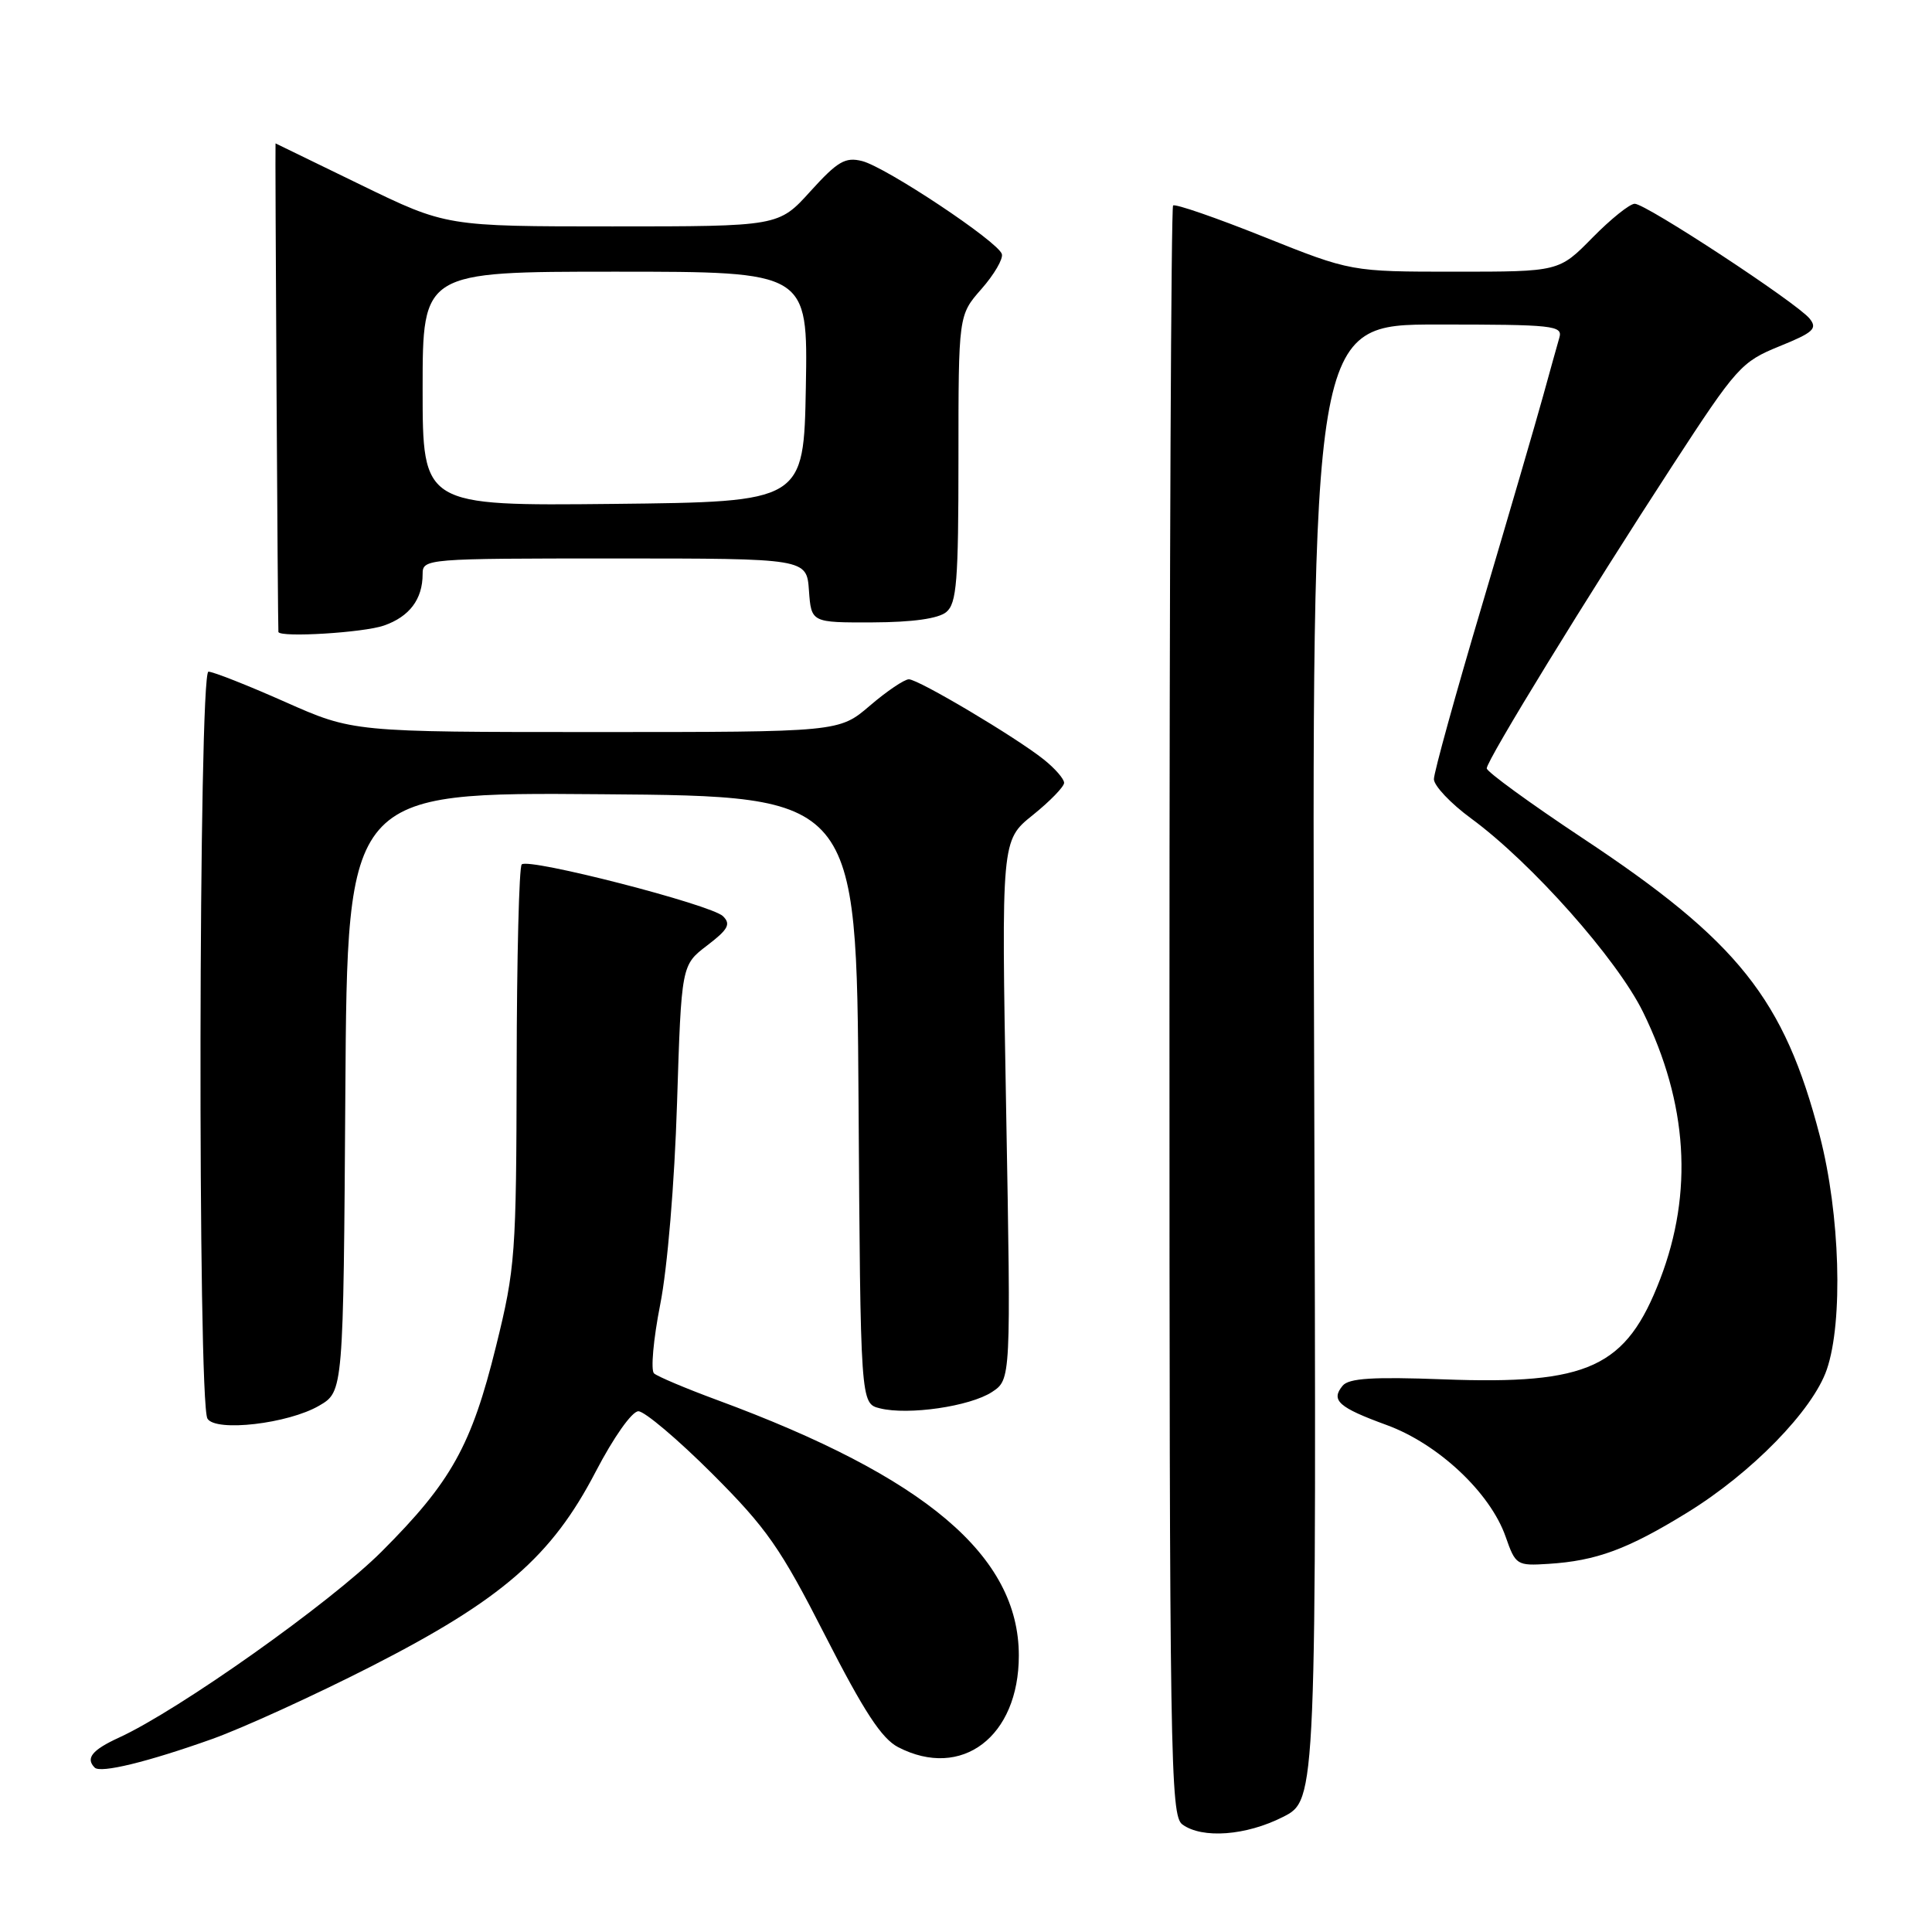 <?xml version="1.0" encoding="UTF-8" standalone="no"?>
<!DOCTYPE svg PUBLIC "-//W3C//DTD SVG 1.1//EN" "http://www.w3.org/Graphics/SVG/1.1/DTD/svg11.dtd" >
<svg xmlns="http://www.w3.org/2000/svg" xmlns:xlink="http://www.w3.org/1999/xlink" version="1.1" viewBox="0 0 256 256">
 <g >
 <path fill="currentColor"
d=" M 170.01 240.75 C 174.45 238.50 174.45 238.50 174.13 140.75 C 173.82 43.00 173.82 43.00 190.48 43.00 C 205.87 43.00 207.10 43.13 206.62 44.75 C 206.34 45.71 205.37 49.20 204.46 52.50 C 203.55 55.80 199.93 68.21 196.41 80.08 C 192.88 91.94 190.00 102.37 190.00 103.24 C 190.00 104.11 192.22 106.46 194.92 108.44 C 202.96 114.34 214.28 127.10 217.72 134.12 C 223.64 146.22 224.39 157.99 219.98 169.49 C 215.48 181.21 210.53 183.50 191.25 182.77 C 181.94 182.42 178.73 182.62 177.91 183.61 C 176.30 185.55 177.35 186.49 183.73 188.82 C 190.56 191.31 197.46 197.78 199.50 203.61 C 200.82 207.39 200.98 207.49 205.18 207.22 C 211.52 206.82 215.67 205.29 223.56 200.43 C 232.09 195.19 240.21 186.87 242.06 181.47 C 244.25 175.10 243.82 160.87 241.13 150.50 C 236.42 132.37 230.34 124.73 209.72 111.07 C 202.73 106.43 197.00 102.26 197.00 101.81 C 197.00 100.74 210.35 78.98 221.63 61.66 C 230.11 48.64 230.73 47.94 235.77 45.89 C 240.31 44.05 240.86 43.54 239.77 42.20 C 238.03 40.09 218.10 27.00 216.61 27.00 C 215.95 27.00 213.43 29.03 211.00 31.50 C 206.58 36.00 206.58 36.00 192.80 36.00 C 179.01 36.00 179.01 36.00 167.46 31.38 C 161.11 28.84 155.70 26.97 155.44 27.23 C 155.18 27.49 154.96 75.58 154.96 134.10 C 154.96 233.32 155.08 240.58 156.67 241.75 C 159.30 243.67 165.11 243.24 170.01 240.75 Z  M 28.13 230.42 C 32.18 228.97 41.65 224.65 49.18 220.81 C 66.49 211.97 73.08 206.26 78.92 195.03 C 81.31 190.44 83.74 187.00 84.59 187.00 C 85.41 187.00 89.80 190.71 94.35 195.25 C 101.61 202.51 103.41 205.09 109.36 216.76 C 114.48 226.79 116.82 230.37 119.01 231.51 C 127.44 235.86 135.00 230.12 135.00 219.37 C 135.00 206.15 122.65 195.70 95.00 185.50 C 90.88 183.98 87.12 182.39 86.66 181.98 C 86.21 181.57 86.57 177.47 87.48 172.86 C 88.44 168.04 89.38 156.75 89.71 146.19 C 90.29 127.88 90.29 127.88 93.70 125.28 C 96.49 123.15 96.87 122.45 95.80 121.40 C 94.24 119.87 70.03 113.64 69.13 114.54 C 68.78 114.89 68.48 126.94 68.46 141.33 C 68.41 166.27 68.29 168.01 65.73 178.37 C 62.48 191.55 59.80 196.36 50.58 205.58 C 43.81 212.36 23.65 226.64 15.75 230.25 C 12.20 231.88 11.31 232.98 12.55 234.22 C 13.33 234.99 19.54 233.48 28.13 230.42 Z  M 42.29 186.26 C 45.50 184.39 45.50 184.39 45.76 144.68 C 46.02 104.97 46.02 104.97 79.76 105.24 C 113.50 105.50 113.50 105.50 113.76 145.73 C 114.02 185.97 114.02 185.97 116.59 186.61 C 120.34 187.55 128.52 186.36 131.44 184.45 C 133.96 182.79 133.96 182.79 133.32 147.07 C 132.68 111.35 132.68 111.35 136.84 108.01 C 139.13 106.17 141.00 104.24 141.00 103.73 C 141.00 103.21 139.79 101.82 138.31 100.64 C 134.59 97.67 121.73 90.03 120.43 90.01 C 119.84 90.01 117.52 91.57 115.27 93.50 C 111.18 97.00 111.18 97.00 78.98 97.00 C 46.77 97.00 46.77 97.00 37.76 93.00 C 32.80 90.80 28.24 89.00 27.62 89.00 C 26.31 89.00 26.17 185.85 27.49 187.98 C 28.59 189.77 38.20 188.65 42.29 186.26 Z  M 50.87 82.89 C 54.26 81.71 56.00 79.40 56.00 76.07 C 56.00 74.03 56.40 74.00 81.44 74.00 C 106.89 74.00 106.89 74.00 107.19 78.25 C 107.50 82.50 107.50 82.50 115.64 82.47 C 120.92 82.45 124.34 81.97 125.39 81.10 C 126.77 79.95 127.00 77.02 127.00 60.76 C 127.00 41.76 127.00 41.76 130.05 38.29 C 131.73 36.38 132.95 34.29 132.75 33.66 C 132.26 32.02 117.38 22.13 114.23 21.34 C 112.00 20.78 110.98 21.38 107.39 25.34 C 103.18 30.00 103.18 30.00 81.15 30.00 C 59.13 30.00 59.13 30.00 47.82 24.50 C 41.60 21.48 36.51 19.00 36.51 19.00 C 36.43 19.00 36.81 83.58 36.89 83.75 C 37.23 84.50 48.18 83.83 50.87 82.89 Z  M 56.00 51.52 C 56.00 36.00 56.00 36.00 81.53 36.00 C 107.05 36.00 107.05 36.00 106.78 51.25 C 106.50 66.50 106.50 66.50 81.25 66.77 C 56.00 67.03 56.00 67.03 56.00 51.52 Z "/>
</g>
</svg>